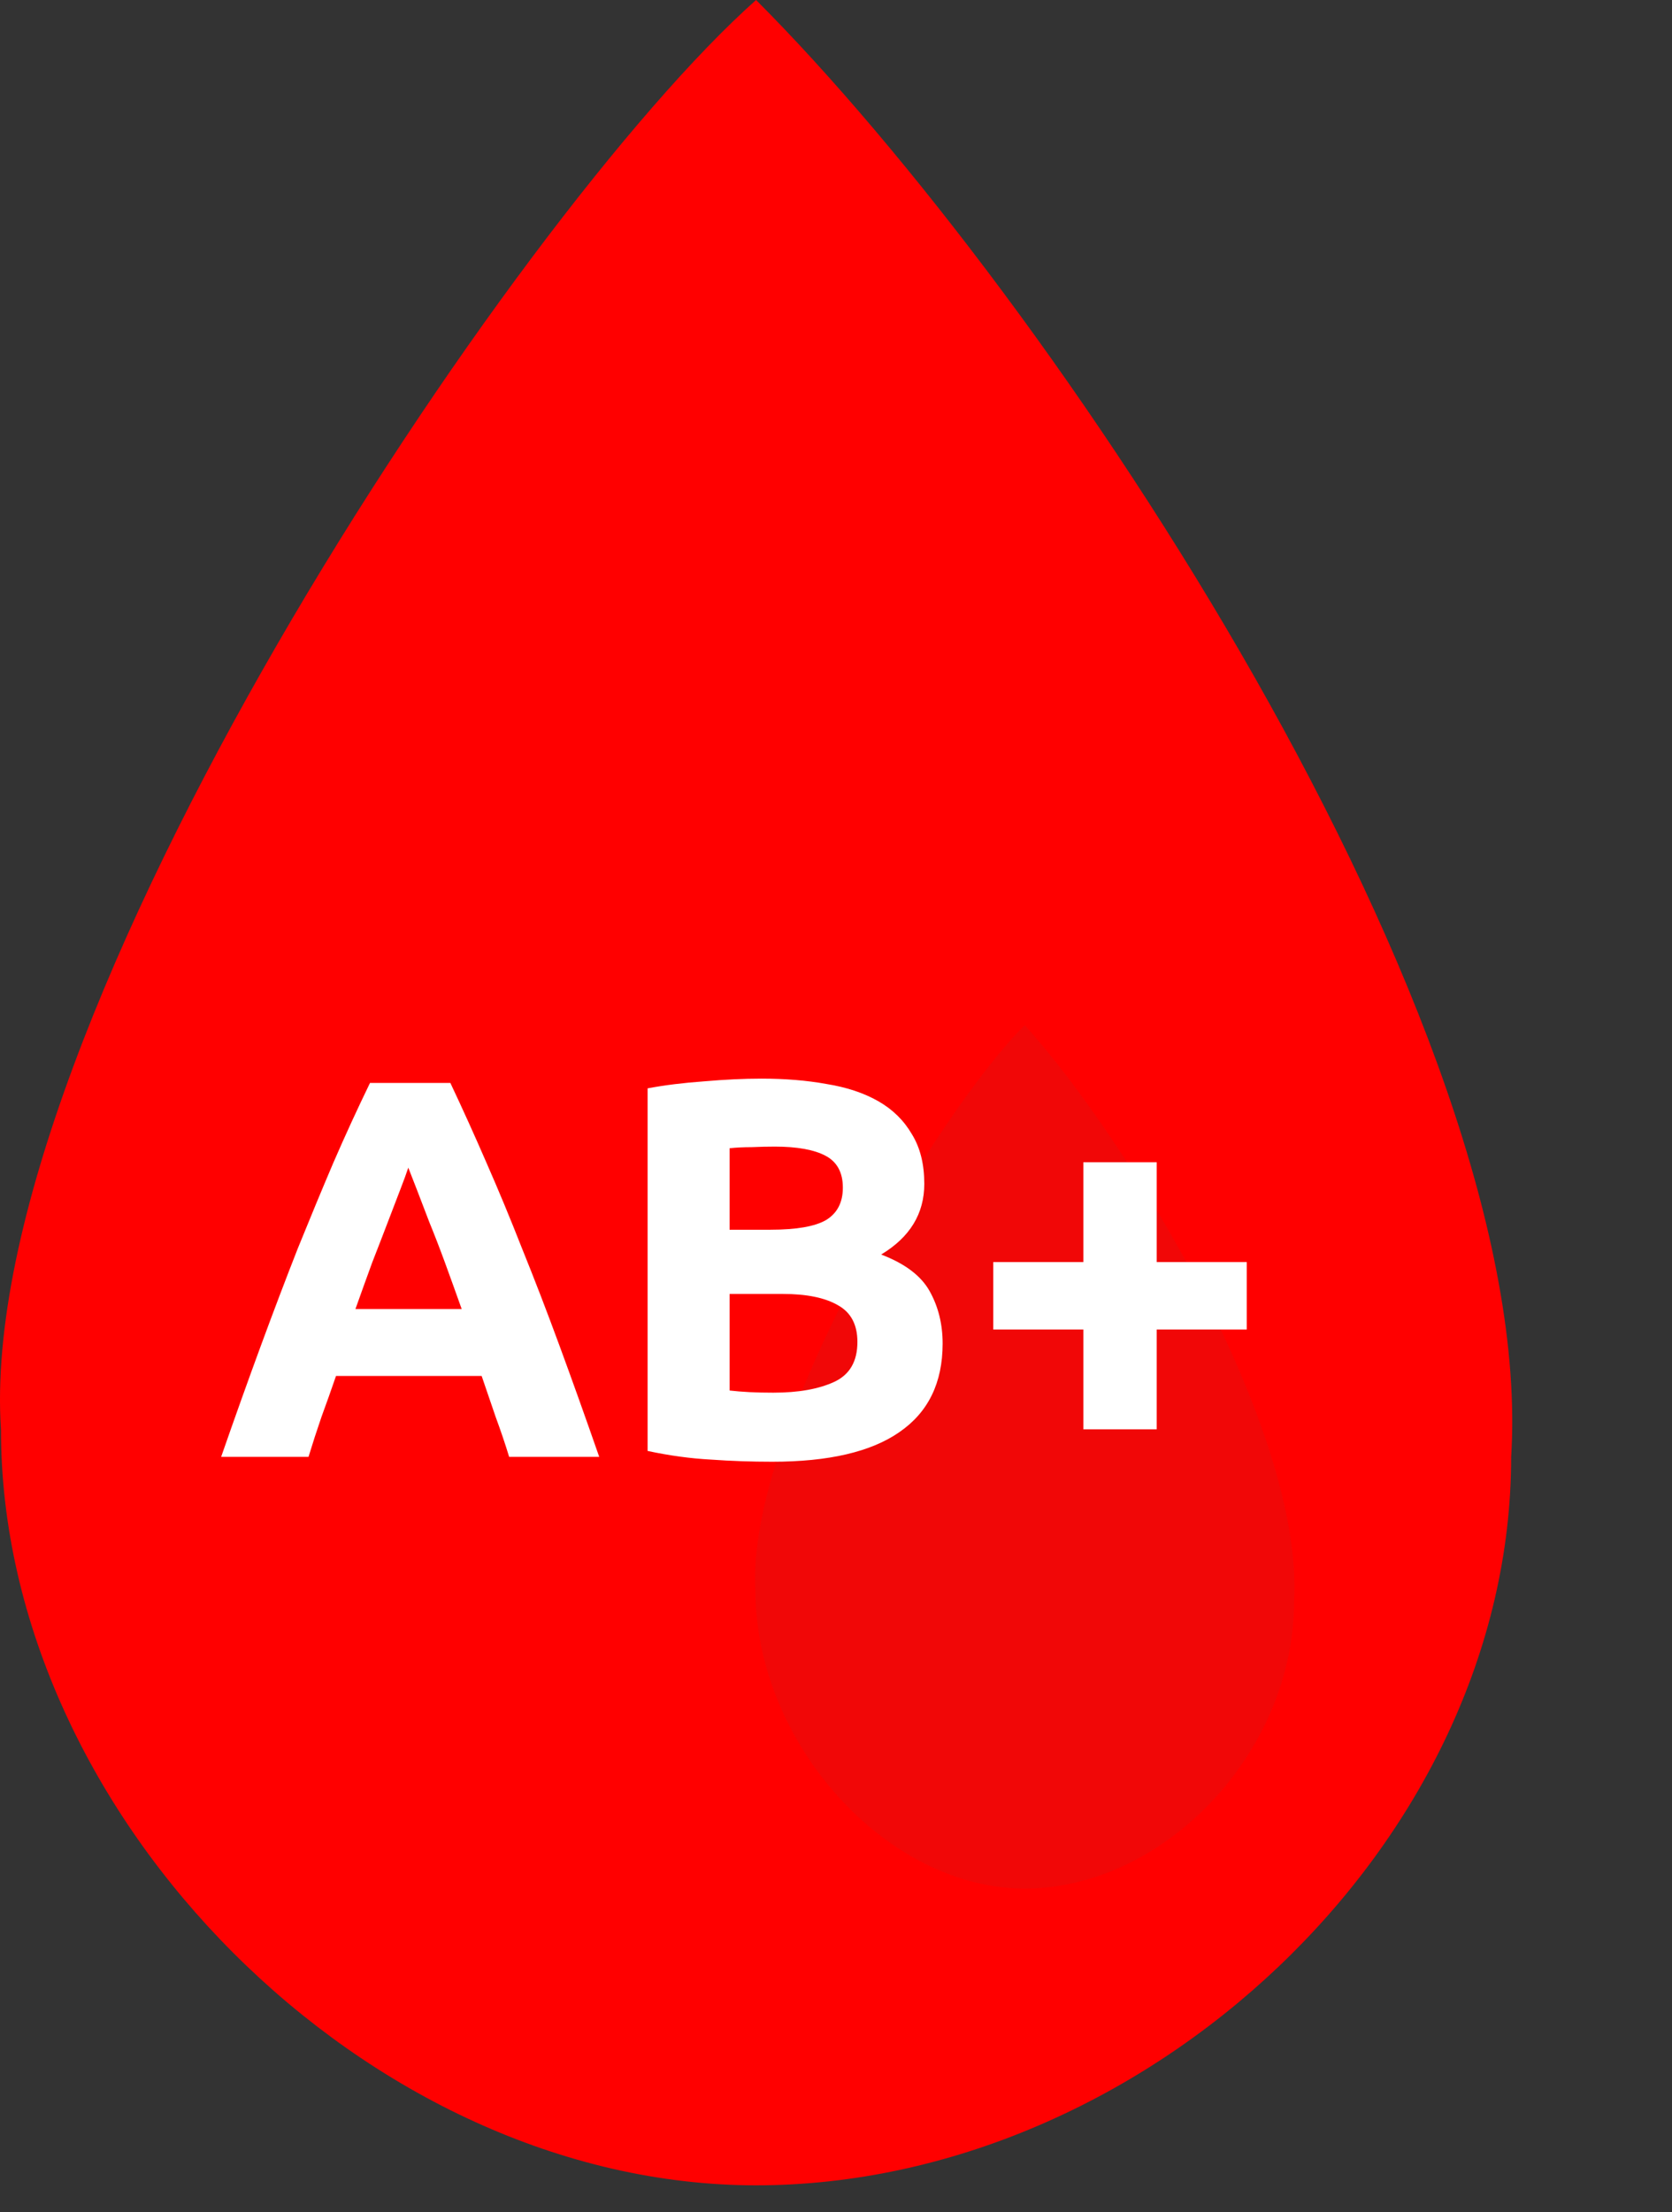 <svg width="31" height="41" viewBox="0 0 31 41" fill="none" xmlns="http://www.w3.org/2000/svg">
<rect x="0" y="0" width="31" height="41" fill="#333333" stroke="none"/>
<path d="M28.018 27C28.018 34.18 21.198 40.5 14.018 40.5C6.838 40.5 0.018 33.68 0.018 26.5C-0.482 19 9.518 4 14.018 0C19.518 5.5 28.518 19 28.018 27Z" fill="#FF0000"/>
<path d="M23.993 29.667C23.993 32.503 21.56 35 19 35C16.439 35 14.006 32.306 14.006 29.469C13.828 26.506 17.395 20.58 19 19C20.961 21.173 24.171 26.506 23.993 29.667Z" fill="#D91515" fill-opacity="0.36"/>
<path d="M9.44 27C9.367 26.76 9.283 26.513 9.19 26.26C9.103 26.007 9.017 25.753 8.93 25.5H6.23C6.143 25.753 6.053 26.007 5.96 26.26C5.873 26.513 5.793 26.76 5.72 27H4.1C4.36 26.253 4.607 25.563 4.84 24.93C5.073 24.297 5.3 23.7 5.52 23.14C5.747 22.58 5.967 22.05 6.18 21.55C6.4 21.043 6.627 20.55 6.86 20.07H8.35C8.577 20.55 8.8 21.043 9.02 21.55C9.24 22.05 9.46 22.58 9.68 23.14C9.907 23.7 10.137 24.297 10.37 24.93C10.603 25.563 10.85 26.253 11.11 27H9.44ZM7.57 21.64C7.537 21.74 7.487 21.877 7.42 22.05C7.353 22.223 7.277 22.423 7.19 22.65C7.103 22.877 7.007 23.127 6.9 23.4C6.8 23.673 6.697 23.96 6.59 24.26H8.56C8.453 23.96 8.35 23.673 8.25 23.4C8.15 23.127 8.053 22.877 7.96 22.65C7.873 22.423 7.797 22.223 7.73 22.05C7.663 21.877 7.61 21.74 7.57 21.64ZM14.317 27.09C13.937 27.09 13.557 27.077 13.177 27.05C12.804 27.03 12.414 26.977 12.007 26.89V20.17C12.327 20.11 12.677 20.067 13.057 20.04C13.437 20.007 13.79 19.99 14.117 19.99C14.557 19.99 14.96 20.023 15.327 20.09C15.7 20.15 16.02 20.257 16.287 20.41C16.554 20.563 16.76 20.767 16.907 21.02C17.06 21.267 17.137 21.573 17.137 21.94C17.137 22.493 16.87 22.93 16.337 23.25C16.777 23.417 17.077 23.643 17.237 23.93C17.397 24.217 17.477 24.54 17.477 24.9C17.477 25.627 17.21 26.173 16.677 26.54C16.15 26.907 15.364 27.09 14.317 27.09ZM13.527 23.98V25.77C13.64 25.783 13.764 25.793 13.897 25.8C14.03 25.807 14.177 25.81 14.337 25.81C14.804 25.81 15.18 25.743 15.467 25.61C15.754 25.477 15.897 25.23 15.897 24.87C15.897 24.55 15.777 24.323 15.537 24.19C15.297 24.05 14.954 23.98 14.507 23.98H13.527ZM13.527 22.79H14.287C14.767 22.79 15.11 22.73 15.317 22.61C15.524 22.483 15.627 22.283 15.627 22.01C15.627 21.73 15.52 21.533 15.307 21.42C15.094 21.307 14.78 21.25 14.367 21.25C14.234 21.25 14.09 21.253 13.937 21.26C13.784 21.26 13.647 21.267 13.527 21.28V22.79ZM18.416 23.39H20.086V21.54H21.446V23.39H23.116V24.64H21.446V26.49H20.086V24.64H18.416V23.39Z" fill="white"/>
</svg>
